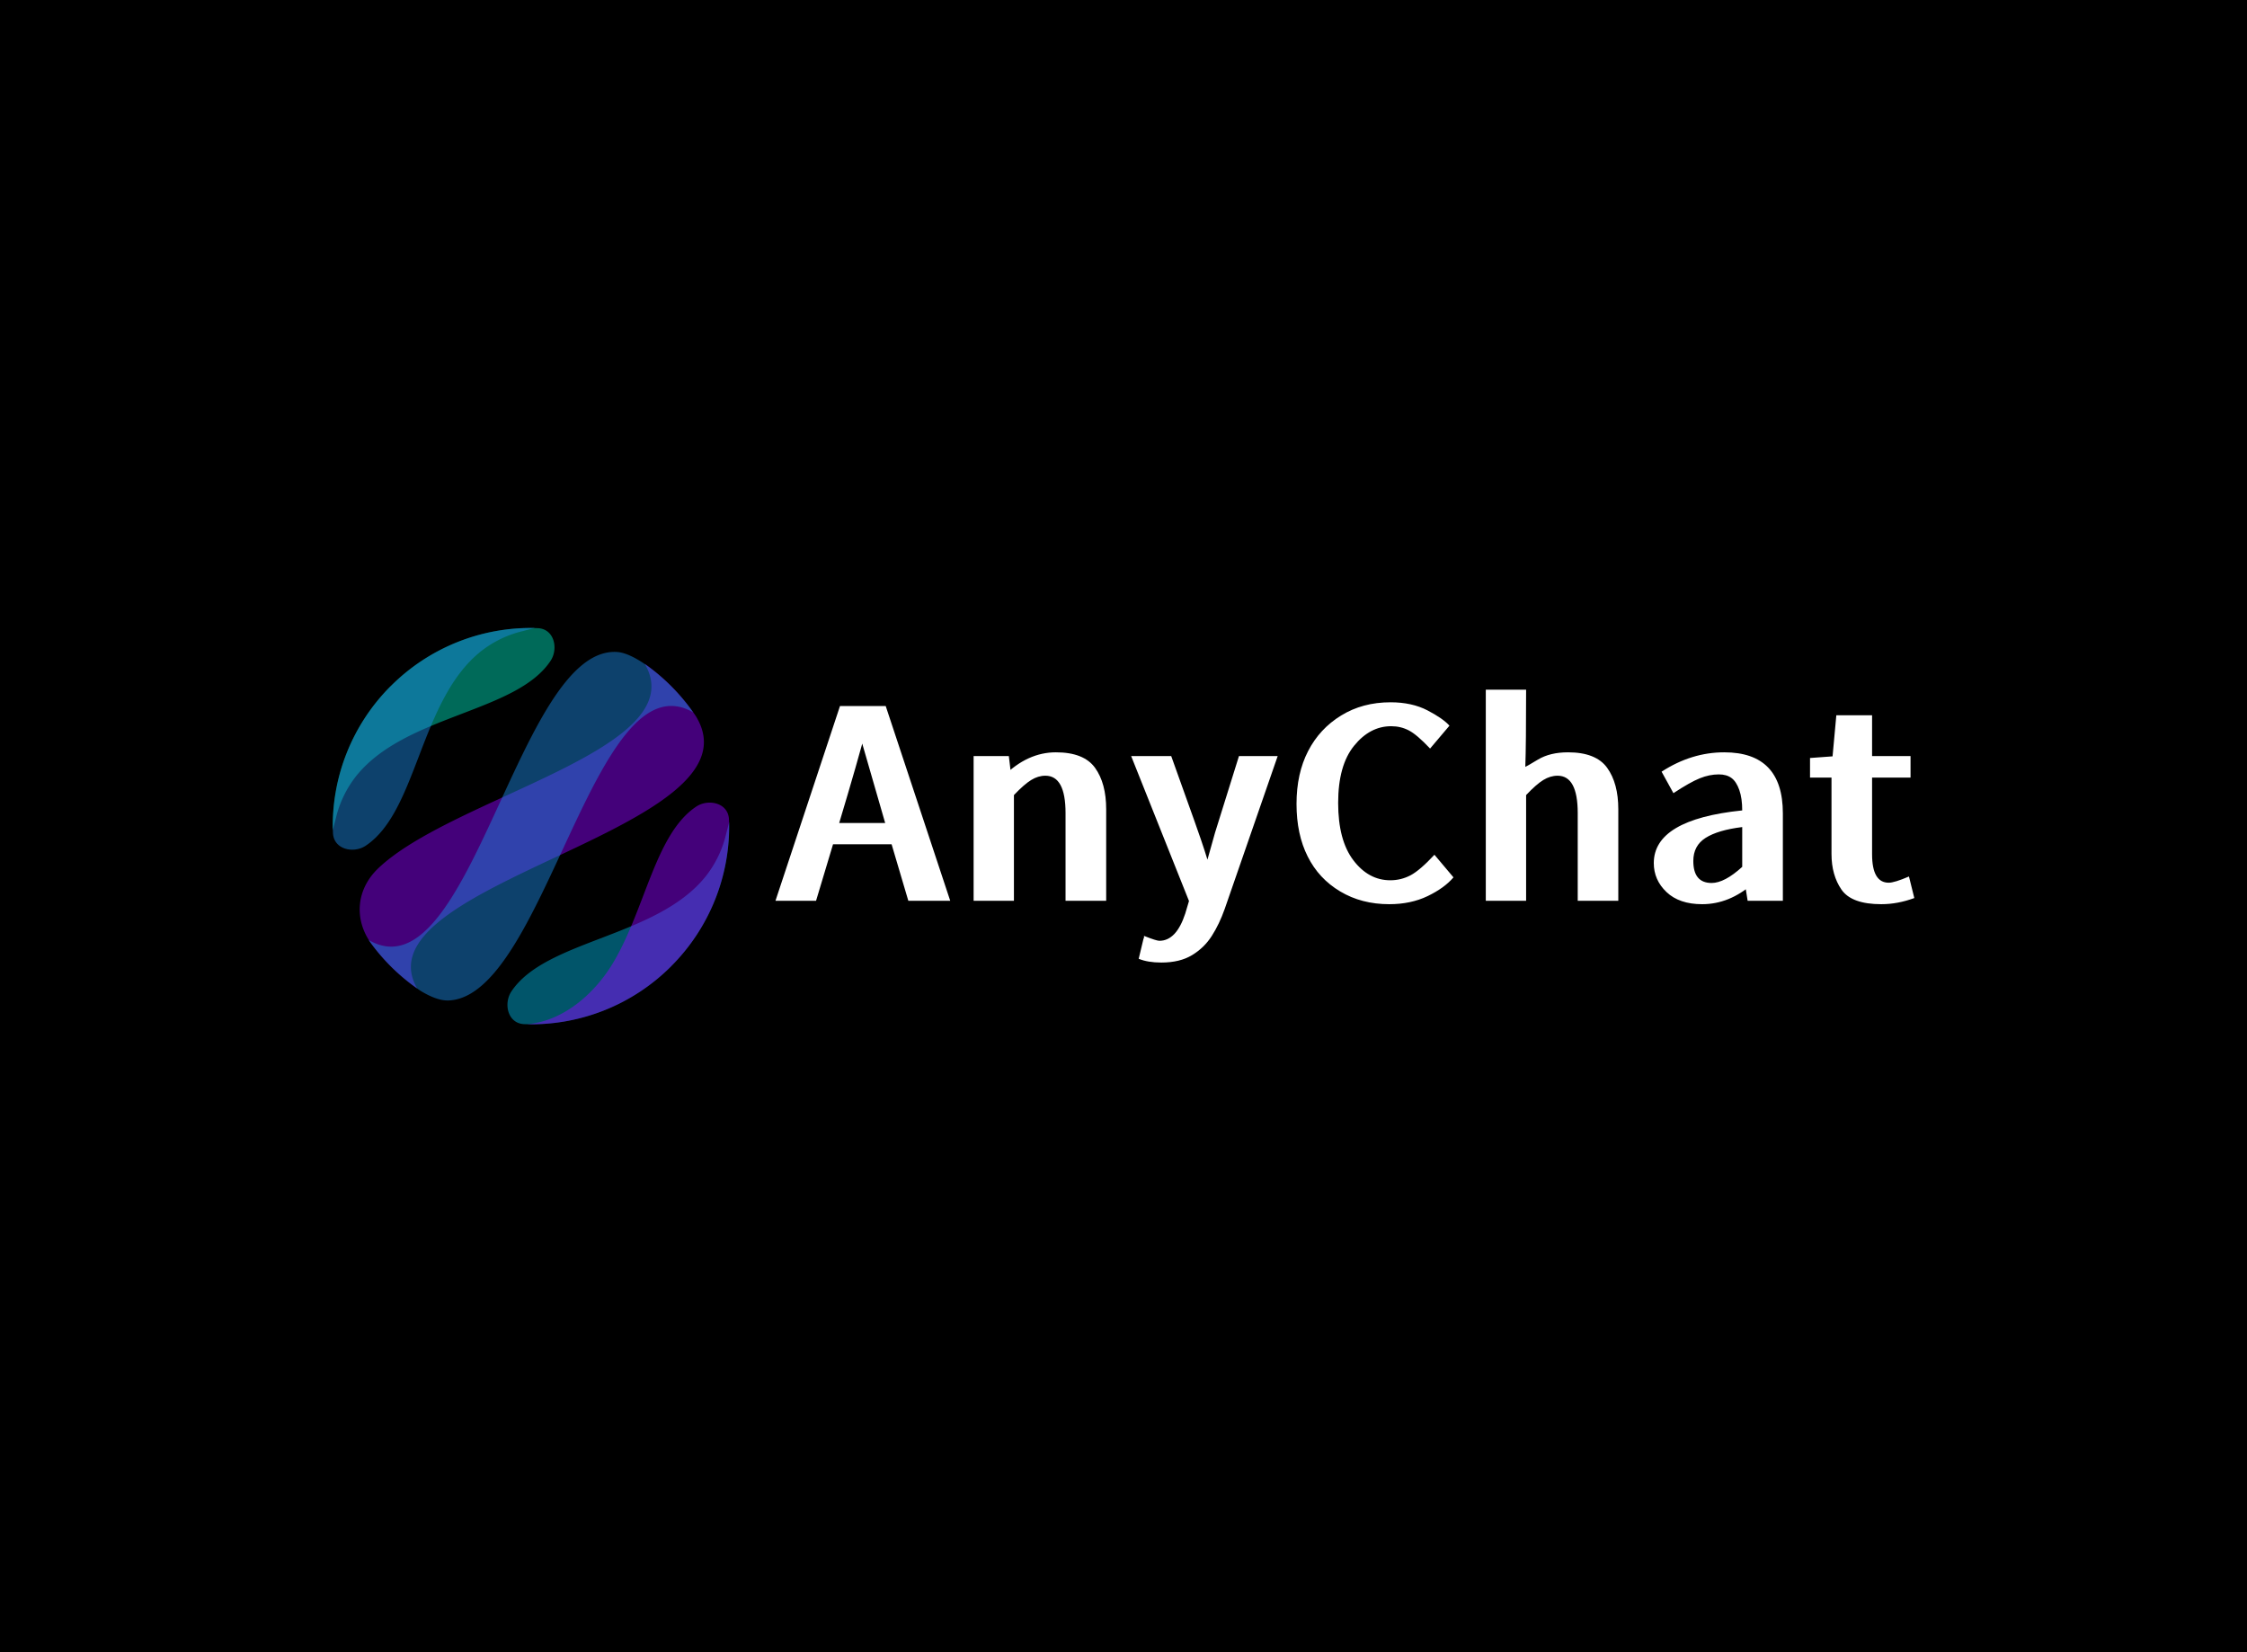<svg data-v-70b83f88="" version="1.0" xmlns="http://www.w3.org/2000/svg" xmlns:xlink="http://www.w3.org/1999/xlink" width="100%" height="100%" viewBox="0 0 340 250" preserveAspectRatio="xMidYMid meet" color-interpolation-filters="sRGB" style="margin: auto;"> <rect data-v-70b83f88="" x="0" y="0" width="100%" height="100%" fill="#000000" fill-opacity="1" class="background"></rect> <!----> <g data-v-70b83f88="" fill="#FFFFFF" class="icon-text-wrapper icon-svg-group iconsvg" transform="translate(50.34,95.011)"><g class="iconsvg-imagesvg" transform="translate(0,0)"><g><rect fill="#FFFFFF" fill-opacity="0" stroke-width="2" x="0" y="0" width="60" height="59.977" class="image-rect"></rect> <svg x="0" y="0" width="60" height="59.977" filtersec="colorsb7580294874" class="image-svg-svg primary" style="overflow: visible;"><svg xmlns="http://www.w3.org/2000/svg" viewBox="-0.024 -0.004 206.489 206.411"><title>资源 7</title><g fill-rule="evenodd"><path d="M176.24 176.18a102.91 102.91 0 0 1-76.44 30.16c-8.75-.29-10.94-10.72-6.79-17 17.92-27.07 75.72-28.09 101.23-60a56.23 56.23 0 0 0 10.57-21.88c.56-2.21 1.26-4.67 1.63-6.42a102.92 102.92 0 0 1-30.2 75.1z" fill="#03b2de" opacity=".48"></path><path d="M176.18 176.24a102.92 102.92 0 0 0 30.16-76.44c-.29-8.76-10.73-10.94-17-6.79C168.21 107 163 145.3 146.5 173.56c-9.44 16.21-25.92 31.19-45.38 32.82a102.78 102.78 0 0 0 75.06-30.14z" fill="#8e03ff" opacity=".48"></path><path d="M30.22 30.28A102.94 102.94 0 0 1 106.66.12c8.77.29 10.94 10.73 6.79 17-17.91 27.07-75.72 28.09-101.23 60A56.23 56.23 0 0 0 1.65 99c-.56 2.17-1.25 4.63-1.65 6.38a102.93 102.93 0 0 1 30.2-75.1z" fill="#00deb9" opacity=".48"></path><path d="M30.28 30.22A102.94 102.94 0 0 0 .12 106.66c.29 8.77 10.73 10.94 17 6.79 27.07-17.91 28.09-75.72 60-101.23A56.23 56.23 0 0 1 99 1.65c2.21-.56 4.67-1.25 6.42-1.63a102.93 102.93 0 0 0-75.1 30.2z" fill="#1d88e1" opacity=".48"></path><path d="M44 187.8c-32.11-55.4 181.83-82.46 145-142a103.71 103.71 0 0 0-26.5-27.07c25.84 44.36-100 69.18-138.89 106.54C12.3 136.12 10.9 151.63 20 164.34a103.82 103.82 0 0 0 24 23.46z" fill="#8e03ff" opacity=".48"></path><path d="M187.75 44c-51.41-29.78-77.2 148.08-127.43 150-4.47.18-9.6-2-14.56-5a103.71 103.71 0 0 1-27.07-26.5C71.5 193.28 96.63 9 148.17 12.54c4.69.32 10.6 3.57 16.11 7.51a104.32 104.32 0 0 1 23.47 24z" fill="#1d88e1" opacity=".48"></path></g></svg></svg> <!----></g></g> <g transform="translate(67,9.344)"><g data-gra="path-name" fill-rule="" class="tp-name iconsvg-namesvg"><g transform="scale(1)"><g><path d="M9.64-12L16.6-12 12.9-24.81Q12.73-25.47 12.41-26.48L12.41-26.48 13.79-26.48Q12.45-21.36 9.64-12L9.64-12ZM16.68-29.7L26.44-0.24 20.1-0.24 17.57-8.79 8.71-8.79 6.14-0.24 0-0.24 9.76-29.7 16.68-29.7ZM50.04-14.08L50.04-0.24 43.89-0.24 43.89-13.51Q43.89-19.16 40.84-19.16L40.84-19.16Q39.74-19.16 38.69-18.51 37.63-17.86 36.08-16.23L36.08-16.23 36.08-0.24 29.98-0.24 29.98-22.13 35.31-22.13 35.68-19.04 34.46-19.04Q38.12-22.7 42.43-22.7L42.43-22.7Q46.66-22.7 48.35-20.36 50.04-18.02 50.04-14.08L50.04-14.08ZM58.38 9.11L58.38 9.11Q56.34 9.11 54.96 8.54L54.96 8.54 55.69 5.49Q55.77 5.49 55.77 5.08L55.77 5.08Q57.64 5.82 58.09 5.82L58.09 5.82Q60.65 5.82 62 1.71L62 1.71 62.57-0.2 53.82-22.13 59.88-22.13Q64.31-9.84 64.9-7.93 65.49-6.02 66.06-4.31L66.06-4.31 64.76-4.31 66.51-10.54 70.13-22.13 75.99-22.13 67.98 0.98Q67.16 3.3 66.02 5.08 64.88 6.87 63.03 7.99 61.18 9.11 58.38 9.11ZM92.87 0.28L92.87 0.28Q88.68 0.28 85.45-1.65 82.21-3.58 80.53-6.94 78.84-10.29 78.84-14.89L78.84-14.89Q78.84-19.49 80.59-22.88 82.34-26.28 85.59-28.27 88.84-30.27 93.07-30.27L93.07-30.27Q96.29-30.27 98.65-29.05 101.01-27.82 101.98-26.73L101.98-26.73 99.05-23.27Q97.06-25.38 95.84-26.01 94.62-26.65 93.16-26.65L93.16-26.65Q89.94-26.65 87.54-23.68 85.14-20.71 85.14-15.05L85.14-15.05Q85.14-9.4 87.44-6.37 89.74-3.34 93.03-3.34L93.03-3.34Q94.66-3.34 96.09-4.09 97.51-4.84 99.71-7.2L99.71-7.2 102.59-3.78Q101.21-2.16 98.67-0.94 96.13 0.28 92.87 0.28ZM127.53-14.08L127.53-0.24 121.39-0.24 121.39-13.51Q121.39-19.16 118.34-19.16L118.34-19.16Q117.24-19.16 116.18-18.51 115.12-17.86 113.58-16.23L113.58-16.23 113.58-0.24 107.48-0.24 107.48-32.18 113.58-32.18Q113.58-23.88 113.46-20.5L113.46-20.5Q113.54-20.5 115.37-21.6 117.2-22.7 119.92-22.7L119.92-22.7Q124.15-22.7 125.84-20.36 127.53-18.02 127.53-14.08L127.53-14.08ZM140.22 0.28L140.22 0.28Q136.76 0.28 134.83-1.55 132.9-3.38 132.9-5.94L132.9-5.94Q132.9-12.53 146.28-13.91L146.28-13.91Q146.28-15.74 145.84-17 145.39-18.27 144.66-18.81 143.92-19.36 142.74-19.36L142.74-19.36Q141.32-19.36 139.86-18.77 138.39-18.18 135.87-16.52L135.87-16.52 134.08-19.77Q138.6-22.7 143.56-22.7L143.56-22.7Q152.43-22.7 152.43-13.46L152.43-13.46 152.43-0.24 147.1-0.24 146.69-2.81 147.87-2.81Q144.33 0.28 140.22 0.28ZM141.65-2.93L141.65-2.93Q143.6-2.93 146.28-5.37L146.28-5.37 146.28-11.39Q142.62-10.94 140.75-9.76 138.88-8.58 138.88-6.26L138.88-6.26Q138.88-2.93 141.65-2.93ZM167.32 0.28L167.32 0.28Q162.84 0.28 161.31-1.91 159.79-4.11 159.79-7.32L159.79-7.32 159.79-18.88 156.54-18.88 156.54-21.84 159.95-22.09 160.52-28.31 165.93-28.31 165.93-22.13 171.75-22.13 171.75-18.88 165.93-18.88 165.93-7.28Q165.93-2.97 168.45-2.97L168.45-2.97Q169.31-2.97 171.51-3.91L171.51-3.91 172.32-0.65Q169.8 0.28 167.32 0.28Z" transform="translate(0, 32.18)"></path></g> <!----> <!----> <!----> <!----> <!----> <!----> <!----></g></g> <!----></g></g><defs v-gra="od"></defs></svg>